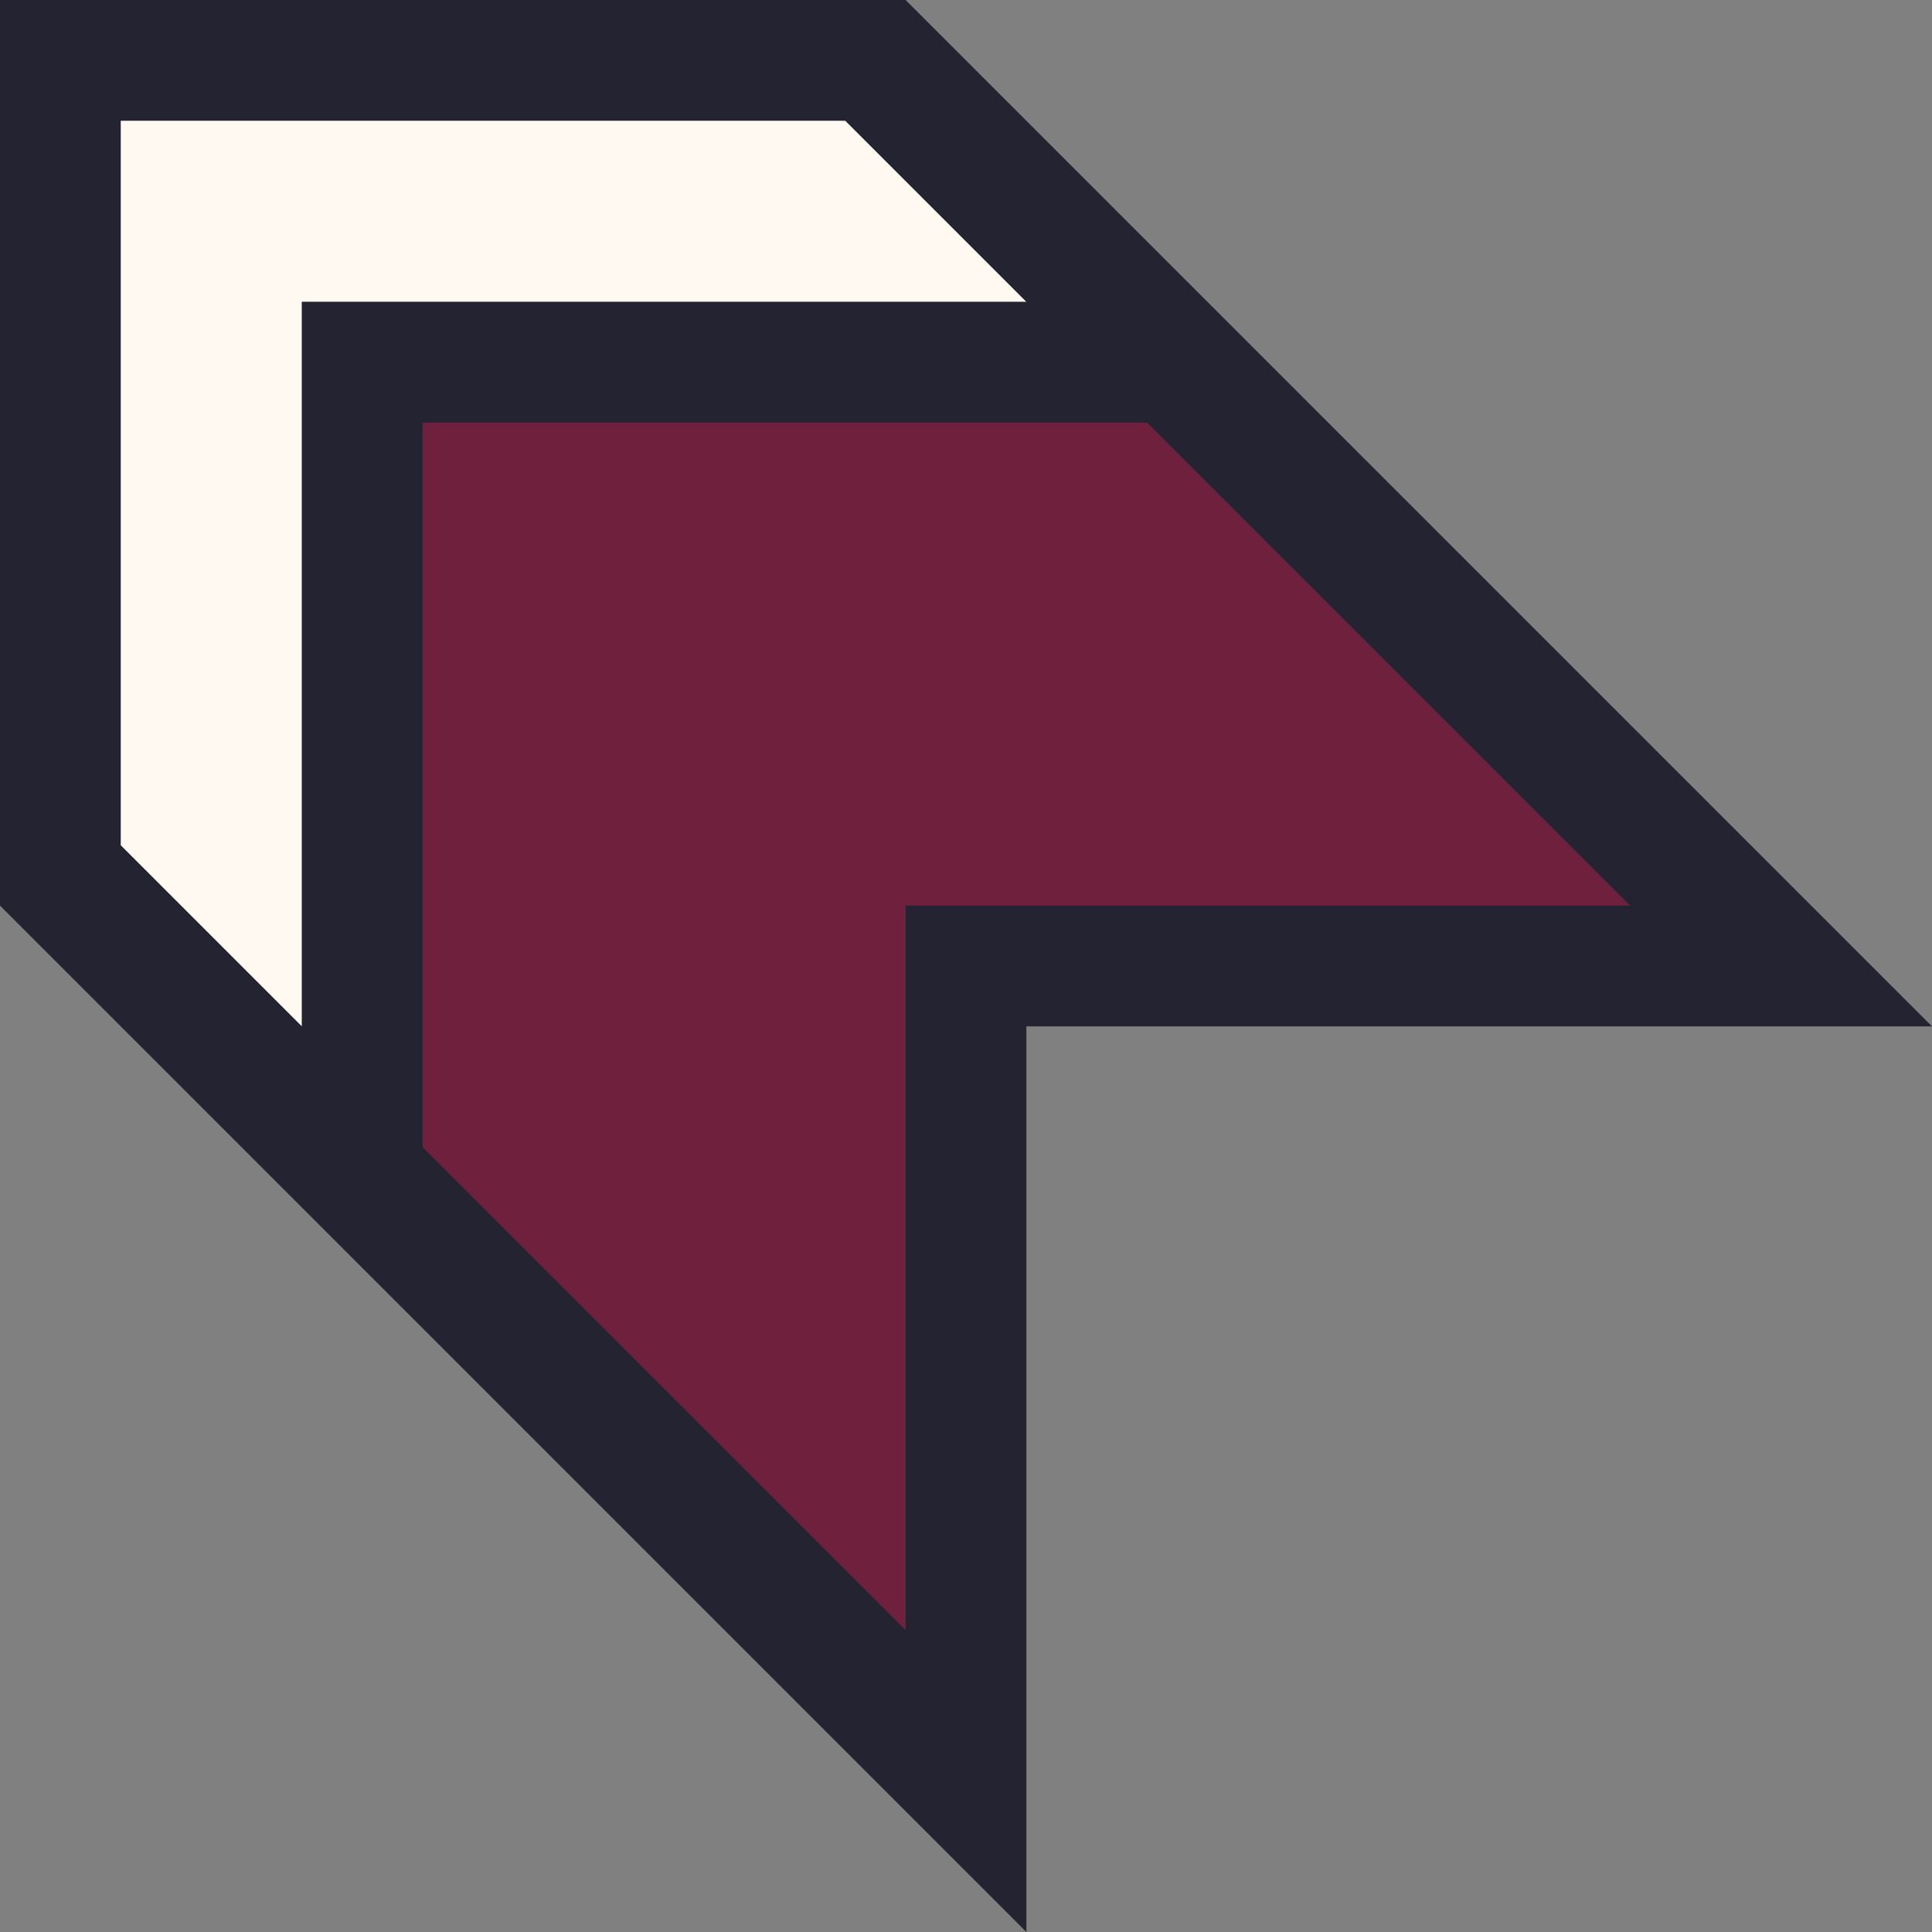 <svg xmlns="http://www.w3.org/2000/svg" width="32" height="32">
  <rect width="100%" height="100%" fill="#808080" stroke="none"/>
  <defs/>
  <path fill="#fff9f2" d="M1 14V1h13l4 4H5v13l-4-4z"/>
  <path fill="#6e203d" d="M6 19V6h13l10 10H16v13L6 19z"/>
  <path d="M14 2H2v12l3 3V5h12zM0 0h15l17 17H17v15L0 15zm19 7H7v12l8 8V15h12z" fill="#232332"/>
</svg>

